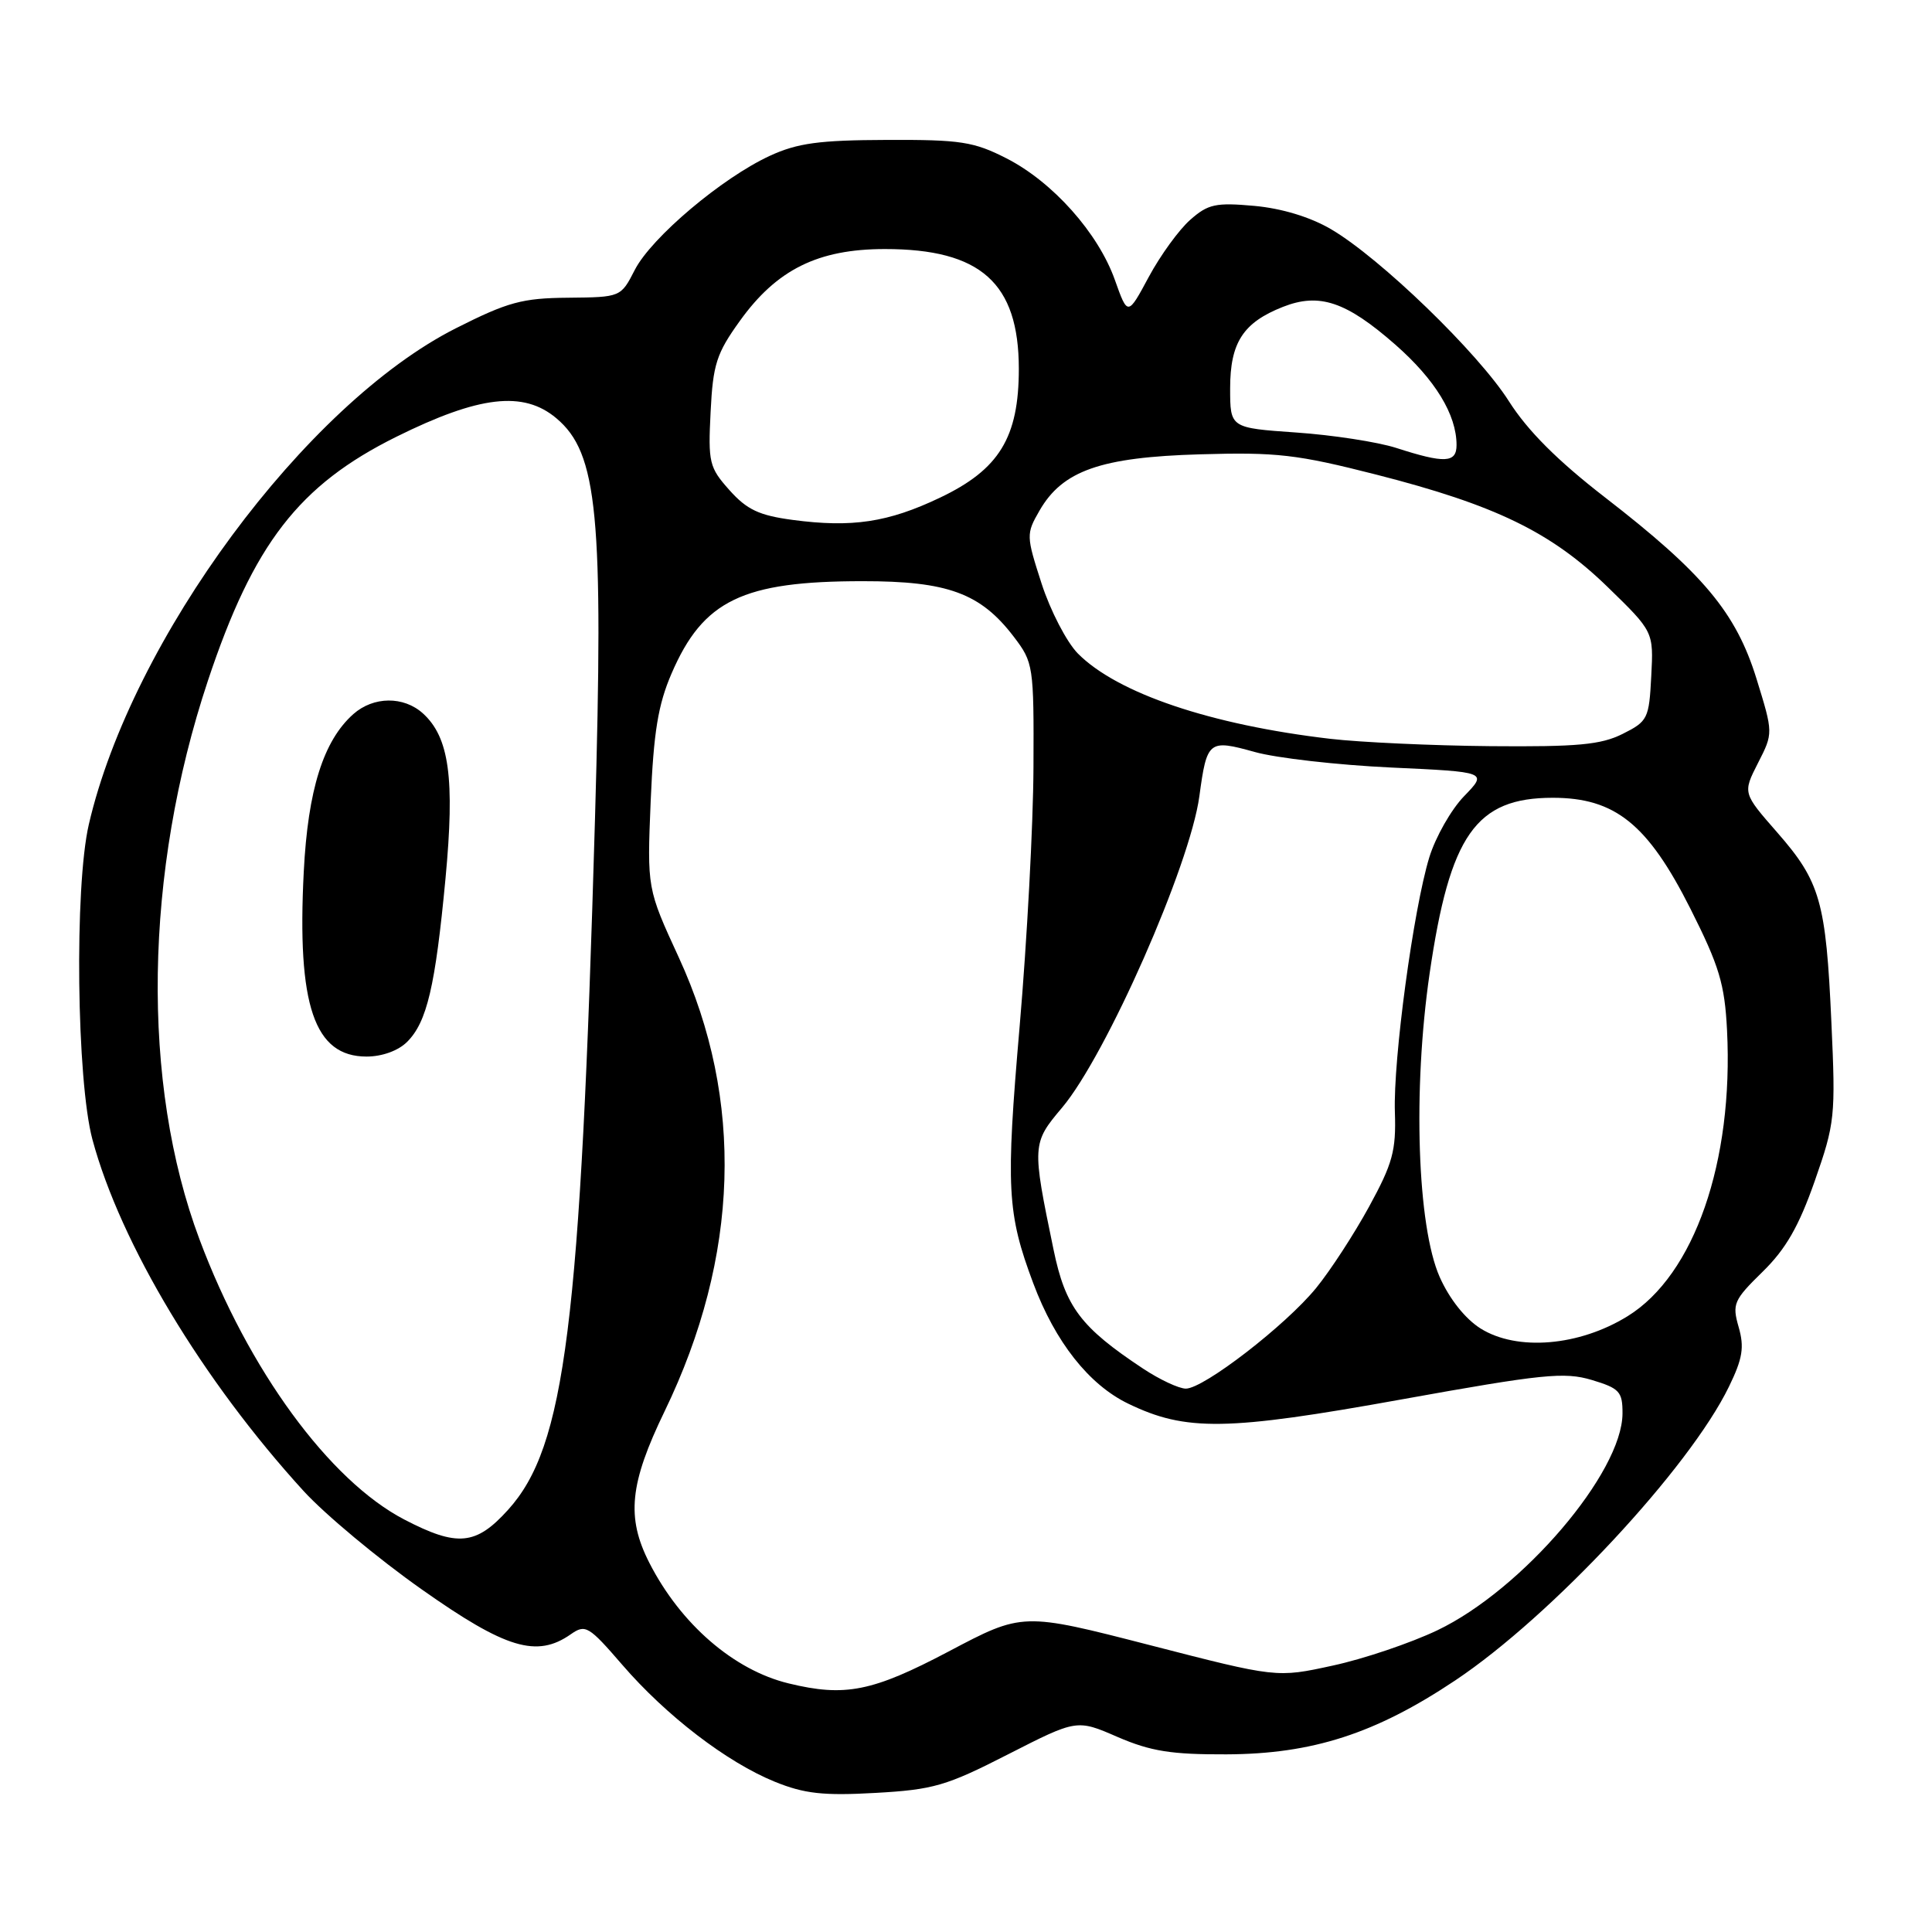 <?xml version="1.0" encoding="UTF-8" standalone="no"?>
<!DOCTYPE svg PUBLIC "-//W3C//DTD SVG 1.1//EN" "http://www.w3.org/Graphics/SVG/1.1/DTD/svg11.dtd" >
<svg xmlns="http://www.w3.org/2000/svg" xmlns:xlink="http://www.w3.org/1999/xlink" version="1.1" viewBox="0 0 256 256">
 <g >
 <path fill="currentColor"
d=" M 133.59 232.45 C 142.69 227.81 142.69 227.81 148.09 230.16 C 152.47 232.05 155.21 232.49 162.50 232.46 C 173.90 232.42 182.26 229.72 192.83 222.66 C 205.55 214.17 223.86 194.52 229.10 183.73 C 230.91 180.01 231.15 178.52 230.38 175.84 C 229.50 172.78 229.72 172.27 233.55 168.52 C 236.63 165.51 238.36 162.49 240.46 156.50 C 243.14 148.84 243.24 147.94 242.67 135.50 C 241.95 119.44 241.20 116.83 235.48 110.29 C 230.92 105.08 230.92 105.08 232.94 101.11 C 234.97 97.14 234.97 97.14 232.74 89.92 C 230.02 81.16 225.69 75.98 212.65 65.89 C 206.37 61.03 202.42 57.07 199.94 53.17 C 195.87 46.75 182.88 34.18 176.35 30.36 C 173.62 28.76 169.84 27.61 166.20 27.28 C 161.09 26.82 160.07 27.04 157.71 29.13 C 156.23 30.43 153.76 33.83 152.22 36.69 C 149.43 41.88 149.43 41.88 147.73 37.10 C 145.52 30.87 139.50 24.12 133.38 20.99 C 129.03 18.77 127.29 18.50 117.50 18.54 C 108.54 18.57 105.67 18.96 102.00 20.65 C 95.66 23.58 86.33 31.46 84.12 35.75 C 82.26 39.38 82.26 39.38 75.28 39.45 C 69.19 39.50 67.29 40.02 60.40 43.50 C 40.50 53.56 17.44 84.73 11.77 109.24 C 9.85 117.52 10.15 143.18 12.25 151.00 C 15.97 164.81 26.86 182.93 40.24 197.58 C 43.08 200.68 50.12 206.55 55.89 210.61 C 67.03 218.47 71.13 219.70 75.63 216.55 C 77.57 215.19 78.00 215.44 82.44 220.58 C 88.28 227.35 96.33 233.52 102.69 236.10 C 106.59 237.68 109.11 237.96 116.00 237.57 C 123.67 237.14 125.38 236.65 133.59 232.45 Z  M 104.50 223.06 C 97.23 221.30 90.18 215.19 86.04 207.08 C 82.97 201.06 83.42 196.59 88.07 186.99 C 97.99 166.47 98.63 145.74 89.95 126.88 C 85.74 117.74 85.74 117.74 86.22 106.12 C 86.61 97.00 87.20 93.37 88.99 89.23 C 93.17 79.54 98.40 77.01 114.29 77.01 C 125.58 77.00 129.93 78.60 134.33 84.37 C 136.93 87.78 137.00 88.21 136.94 101.68 C 136.91 109.28 136.08 124.71 135.11 135.97 C 133.26 157.42 133.43 160.74 136.92 170.06 C 139.82 177.81 144.29 183.48 149.49 185.99 C 157.13 189.69 162.54 189.61 185.71 185.43 C 204.42 182.06 207.28 181.77 210.91 182.85 C 214.60 183.96 215.00 184.40 214.99 187.29 C 214.97 195.12 201.71 210.65 190.46 216.02 C 186.92 217.71 180.68 219.82 176.59 220.70 C 169.17 222.32 169.17 222.32 152.33 217.98 C 135.50 213.65 135.50 213.65 125.70 218.83 C 115.61 224.15 111.97 224.88 104.50 223.06 Z  M 53.58 201.35 C 43.64 196.18 32.91 181.52 26.44 164.24 C 18.67 143.52 19.09 115.61 27.55 90.19 C 33.59 72.06 39.60 64.28 52.53 57.87 C 63.51 52.43 69.36 51.75 73.72 55.42 C 79.21 60.03 79.99 68.21 78.84 108.50 C 76.91 175.70 74.90 191.68 67.32 200.06 C 63.07 204.77 60.60 205.00 53.58 201.35 Z  M 53.95 138.05 C 56.57 135.43 57.68 130.73 59.03 116.42 C 60.28 103.15 59.53 97.70 56.04 94.53 C 53.48 92.22 49.49 92.26 46.82 94.62 C 42.85 98.15 40.80 104.65 40.25 115.51 C 39.34 133.23 41.64 140.00 48.57 140.00 C 50.64 140.00 52.78 139.22 53.95 138.05 Z  M 151.48 181.36 C 143.19 175.87 141.17 173.19 139.60 165.58 C 136.73 151.74 136.74 151.49 140.73 146.77 C 146.59 139.81 157.67 114.68 158.92 105.52 C 159.92 98.13 160.15 97.94 166.25 99.64 C 169.14 100.45 177.26 101.37 184.30 101.70 C 197.11 102.29 197.11 102.29 194.00 105.50 C 192.29 107.26 190.22 110.91 189.39 113.60 C 187.28 120.51 184.59 140.39 184.83 147.39 C 185.00 152.49 184.53 154.18 181.41 159.89 C 179.42 163.53 176.27 168.37 174.40 170.66 C 170.38 175.60 159.50 184.00 157.13 184.00 C 156.22 184.00 153.67 182.81 151.48 181.36 Z  M 196.18 176.03 C 194.15 174.75 192.06 172.12 190.77 169.22 C 187.79 162.50 187.19 144.41 189.43 129.00 C 192.11 110.63 195.55 105.71 205.75 105.71 C 214.01 105.71 218.34 109.20 223.99 120.41 C 227.81 128.00 228.53 130.38 228.84 136.50 C 229.72 153.93 224.50 168.95 215.67 174.40 C 209.24 178.38 201.02 179.06 196.18 176.03 Z  M 176.29 97.90 C 160.43 96.05 148.03 91.86 142.81 86.58 C 141.34 85.08 139.18 80.92 138.02 77.34 C 135.97 70.99 135.96 70.75 137.74 67.66 C 140.79 62.36 145.84 60.58 159.00 60.20 C 169.19 59.90 171.86 60.21 182.37 62.89 C 198.15 66.92 205.54 70.51 213.02 77.78 C 219.11 83.70 219.11 83.70 218.80 89.60 C 218.51 95.23 218.34 95.58 215.00 97.25 C 212.12 98.69 209.01 98.97 197.50 98.87 C 189.80 98.80 180.25 98.36 176.29 97.90 Z  M 105.02 68.89 C 100.60 68.30 98.97 67.54 96.66 64.95 C 93.97 61.94 93.82 61.29 94.16 54.57 C 94.47 48.28 94.94 46.82 98.03 42.53 C 102.92 35.71 108.39 33.00 117.26 33.00 C 129.96 33.00 134.99 37.50 135.00 48.86 C 135.00 57.97 132.41 62.21 124.54 65.95 C 117.68 69.22 112.90 69.94 105.02 68.89 Z  M 185.00 59.35 C 182.53 58.56 176.56 57.64 171.75 57.31 C 163.00 56.70 163.00 56.70 163.00 51.46 C 163.00 45.39 164.72 42.74 170.00 40.66 C 174.82 38.76 178.38 39.96 184.88 45.66 C 190.17 50.30 193.00 54.94 193.00 58.97 C 193.00 61.35 191.44 61.43 185.00 59.35 Z "/>
</g>
</svg>